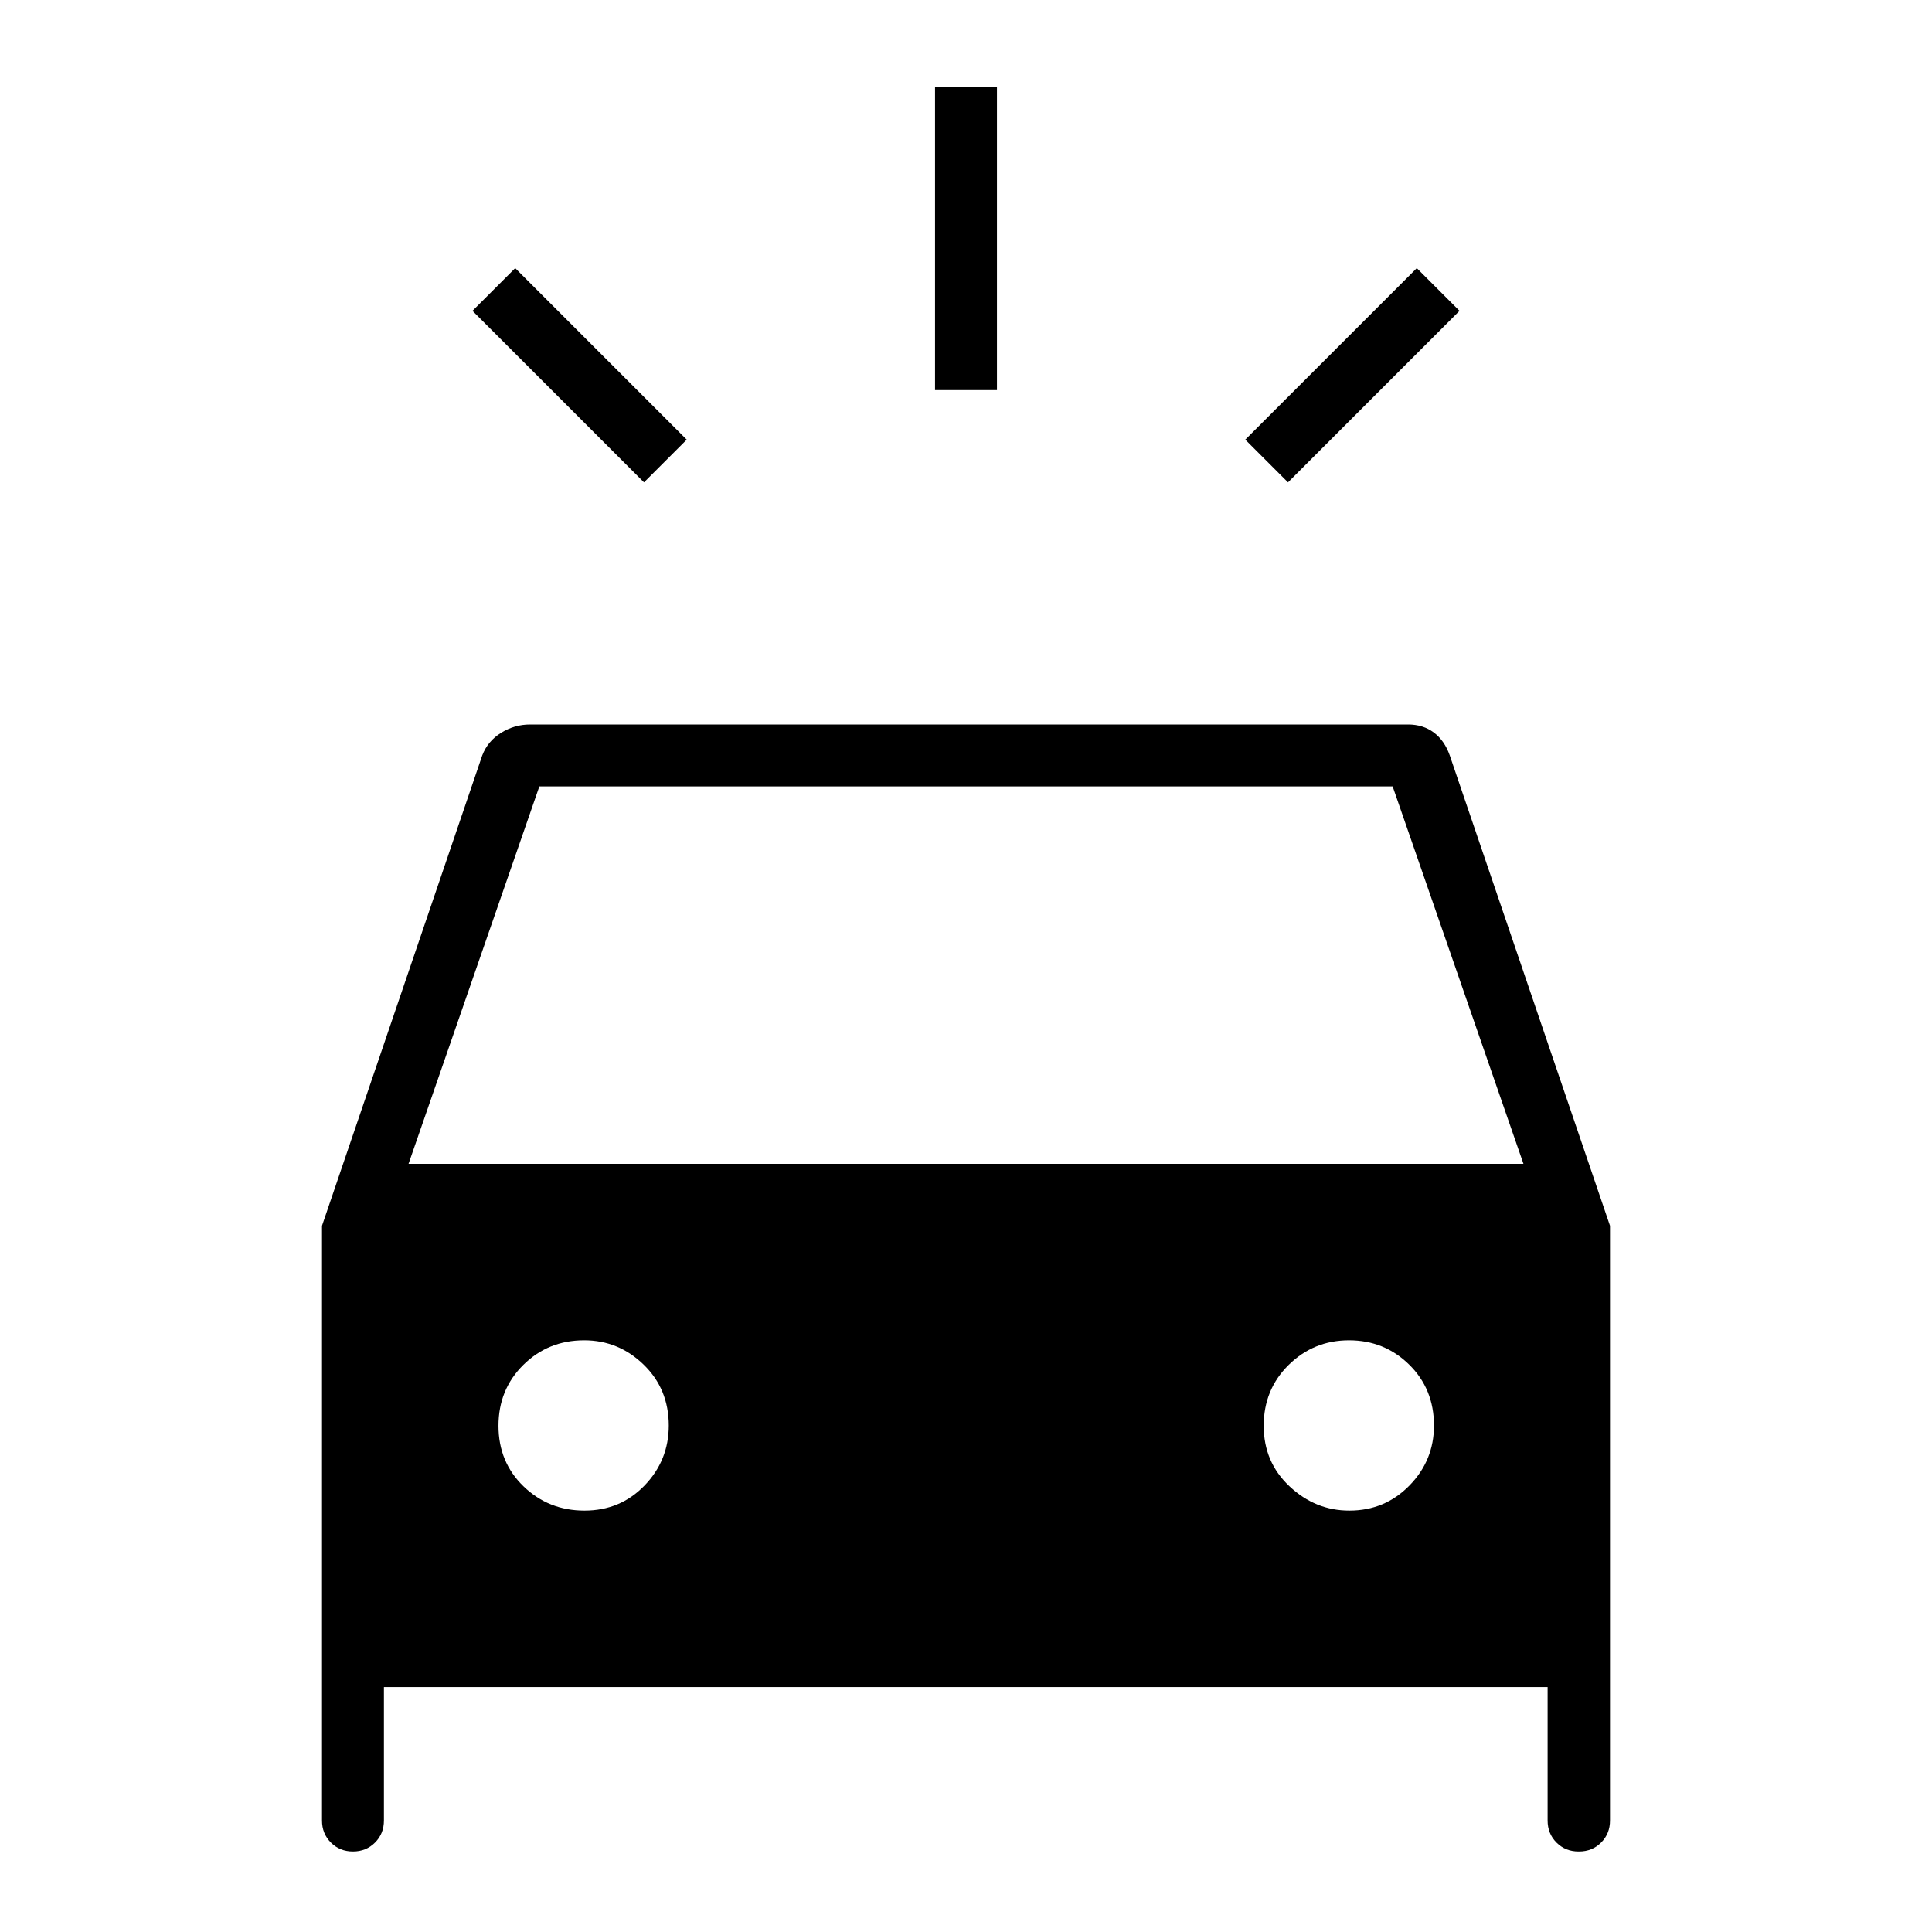 <svg xmlns="http://www.w3.org/2000/svg" width="48" height="48" viewBox="0 -960 960 960"><path d="m320-720.308-85.231-85.231L256-826.77l85.231 85.231L320-720.308Zm320 0-21.231-21.231L704-826.77l21.231 21.231L640-720.308Zm-175.385-45.846v-150.769h30.77v150.769h-30.77ZM175.384-40q-6.538 0-10.961-4.423T160-55.385v-295.538l79.615-233.693q2.692-7.077 9.346-11.23Q255.615-600 263.385-600h436.307q7.432 0 12.757 3.981 5.326 3.98 7.936 11.403L800-350.923v295.538q0 6.539-4.423 10.962T784.616-40h-.231q-6.539 0-10.962-4.423T769-55.385v-66.307H190.769v66.307q0 6.539-4.423 10.962T175.385-40h-.001ZM203-381.693h554l-65-187.538H268l-65 187.538Zm87.425 172.308q17.806 0 29.844-12.469 12.039-12.469 12.039-29.789 0-18.152-12.47-30.254Q307.369-294 290.299-294q-17.904 0-30.255 12.215-12.352 12.215-12.352 30.269 0 18.055 12.464 30.093t30.269 12.038Zm380.05 0q17.677 0 29.87-12.469 12.194-12.469 12.194-29.789 0-18.152-12.306-30.254Q687.928-294 670.348-294q-17.579 0-30.002 12.215-12.423 12.215-12.423 30.269 0 18.055 12.854 30.093t29.698 12.038Z"/></svg>